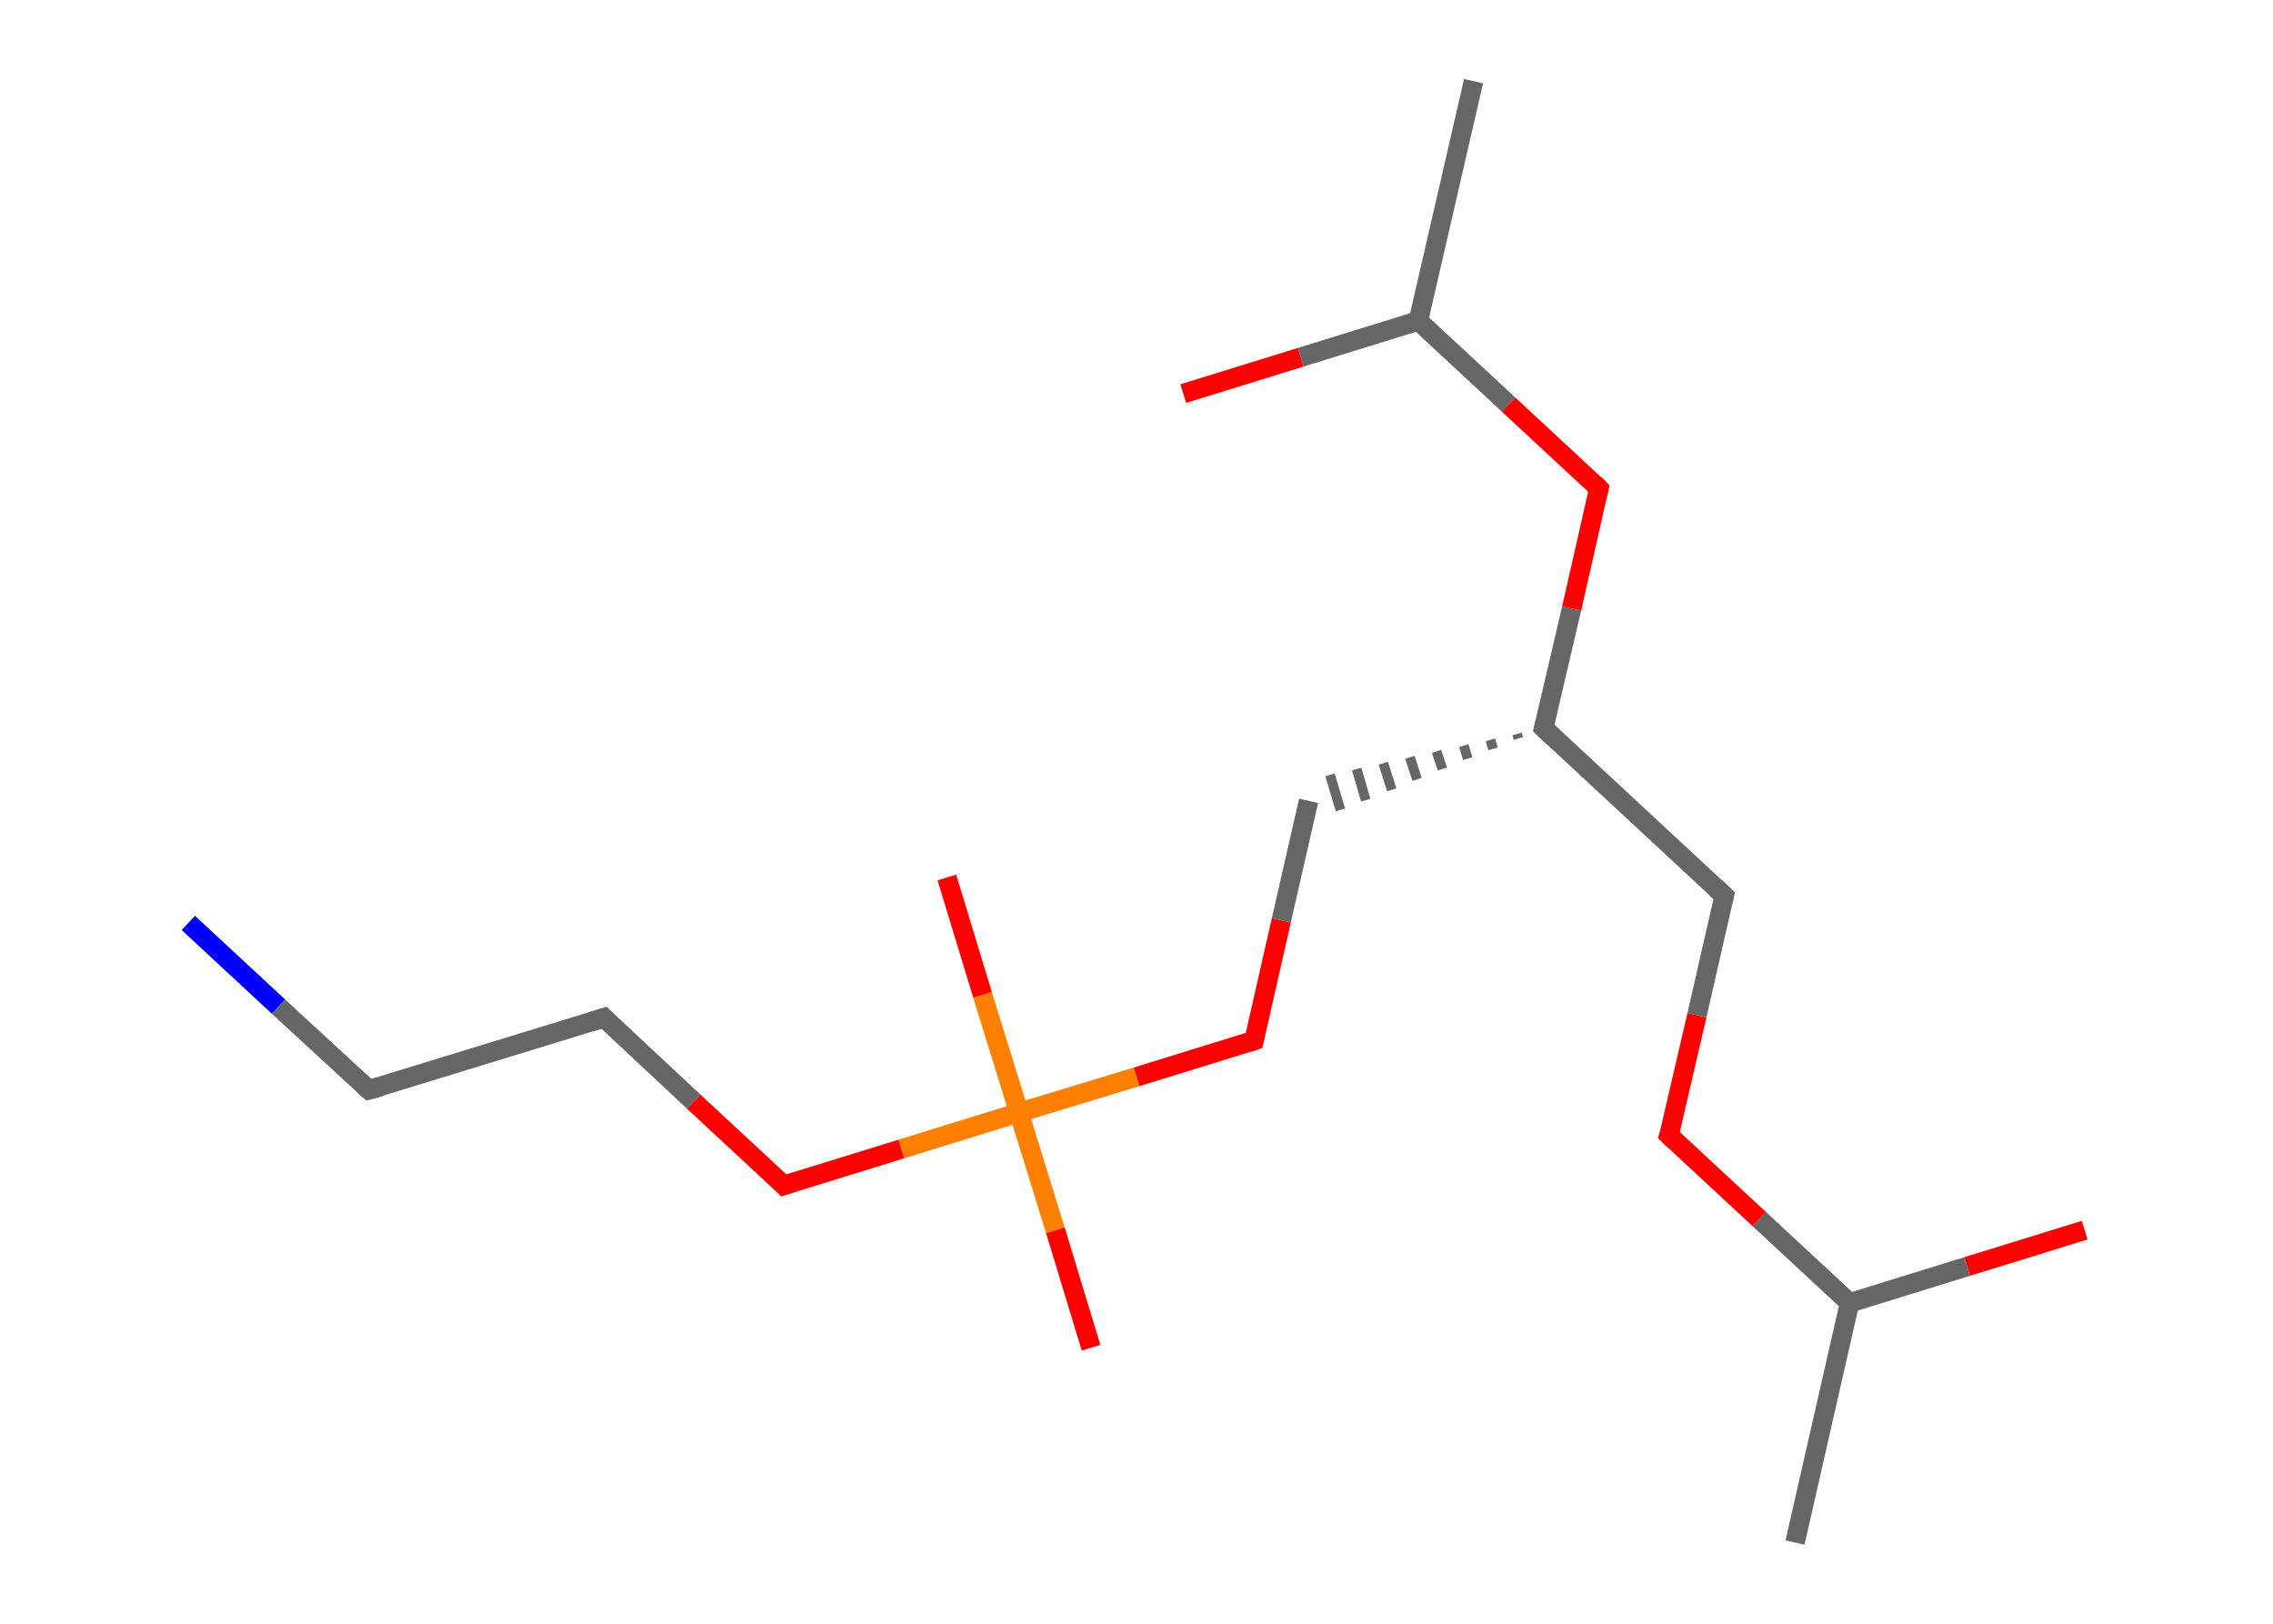<?xml version='1.0' encoding='iso-8859-1'?>
<svg version='1.1' baseProfile='full'
              xmlns='http://www.w3.org/2000/svg'
                      xmlns:rdkit='http://www.rdkit.org/xml'
                      xmlns:xlink='http://www.w3.org/1999/xlink'
                  xml:space='preserve'
width='350px' height='250px' viewBox='0 0 350 250'>
<!-- END OF HEADER -->
<rect style='opacity:1.0;fill:#FFFFFF;stroke:none' width='350.0' height='250.0' x='0.0' y='0.0'> </rect>
<path class='bond-0 atom-2 atom-1' d='M 93.0,156.7 L 56.8,167.8' style='fill:none;fill-rule:evenodd;stroke:#666666;stroke-width:3.0px;stroke-linecap:butt;stroke-linejoin:miter;stroke-opacity:1' />
<path class='bond-1 atom-3 atom-0' d='M 257.0,174.8 L 261.3,156.3' style='fill:none;fill-rule:evenodd;stroke:#FF0000;stroke-width:3.0px;stroke-linecap:butt;stroke-linejoin:miter;stroke-opacity:1' />
<path class='bond-1 atom-3 atom-0' d='M 261.3,156.3 L 265.5,137.9' style='fill:none;fill-rule:evenodd;stroke:#666666;stroke-width:3.0px;stroke-linecap:butt;stroke-linejoin:miter;stroke-opacity:1' />
<path class='bond-2 atom-5 atom-4' d='M 233.6,113.0 L 233.8,113.7' style='fill:none;fill-rule:evenodd;stroke:#666666;stroke-width:1.5px;stroke-linecap:butt;stroke-linejoin:miter;stroke-opacity:1' />
<path class='bond-2 atom-5 atom-4' d='M 229.5,113.9 L 229.9,115.3' style='fill:none;fill-rule:evenodd;stroke:#666666;stroke-width:1.5px;stroke-linecap:butt;stroke-linejoin:miter;stroke-opacity:1' />
<path class='bond-2 atom-5 atom-4' d='M 225.4,114.8 L 226.0,116.8' style='fill:none;fill-rule:evenodd;stroke:#666666;stroke-width:1.5px;stroke-linecap:butt;stroke-linejoin:miter;stroke-opacity:1' />
<path class='bond-2 atom-5 atom-4' d='M 221.2,115.7 L 222.1,118.4' style='fill:none;fill-rule:evenodd;stroke:#666666;stroke-width:1.5px;stroke-linecap:butt;stroke-linejoin:miter;stroke-opacity:1' />
<path class='bond-2 atom-5 atom-4' d='M 217.1,116.6 L 218.2,120.0' style='fill:none;fill-rule:evenodd;stroke:#666666;stroke-width:1.5px;stroke-linecap:butt;stroke-linejoin:miter;stroke-opacity:1' />
<path class='bond-2 atom-5 atom-4' d='M 213.0,117.5 L 214.3,121.6' style='fill:none;fill-rule:evenodd;stroke:#666666;stroke-width:1.5px;stroke-linecap:butt;stroke-linejoin:miter;stroke-opacity:1' />
<path class='bond-2 atom-5 atom-4' d='M 208.9,118.4 L 210.3,123.2' style='fill:none;fill-rule:evenodd;stroke:#666666;stroke-width:1.5px;stroke-linecap:butt;stroke-linejoin:miter;stroke-opacity:1' />
<path class='bond-2 atom-5 atom-4' d='M 204.8,119.3 L 206.4,124.7' style='fill:none;fill-rule:evenodd;stroke:#666666;stroke-width:1.5px;stroke-linecap:butt;stroke-linejoin:miter;stroke-opacity:1' />
<path class='bond-3 atom-5 atom-0' d='M 237.7,112.1 L 265.5,137.9' style='fill:none;fill-rule:evenodd;stroke:#666666;stroke-width:3.0px;stroke-linecap:butt;stroke-linejoin:miter;stroke-opacity:1' />
<path class='bond-4 atom-6 atom-5' d='M 246.2,75.2 L 242.0,93.7' style='fill:none;fill-rule:evenodd;stroke:#FF0000;stroke-width:3.0px;stroke-linecap:butt;stroke-linejoin:miter;stroke-opacity:1' />
<path class='bond-4 atom-6 atom-5' d='M 242.0,93.7 L 237.7,112.1' style='fill:none;fill-rule:evenodd;stroke:#666666;stroke-width:3.0px;stroke-linecap:butt;stroke-linejoin:miter;stroke-opacity:1' />
<path class='bond-5 atom-7 atom-6' d='M 218.4,49.4 L 232.3,62.3' style='fill:none;fill-rule:evenodd;stroke:#666666;stroke-width:3.0px;stroke-linecap:butt;stroke-linejoin:miter;stroke-opacity:1' />
<path class='bond-5 atom-7 atom-6' d='M 232.3,62.3 L 246.2,75.2' style='fill:none;fill-rule:evenodd;stroke:#FF0000;stroke-width:3.0px;stroke-linecap:butt;stroke-linejoin:miter;stroke-opacity:1' />
<path class='bond-6 atom-8 atom-7' d='M 182.2,60.6 L 200.3,55.0' style='fill:none;fill-rule:evenodd;stroke:#FF0000;stroke-width:3.0px;stroke-linecap:butt;stroke-linejoin:miter;stroke-opacity:1' />
<path class='bond-6 atom-8 atom-7' d='M 200.3,55.0 L 218.4,49.4' style='fill:none;fill-rule:evenodd;stroke:#666666;stroke-width:3.0px;stroke-linecap:butt;stroke-linejoin:miter;stroke-opacity:1' />
<path class='bond-7 atom-9 atom-7' d='M 226.9,12.5 L 218.4,49.4' style='fill:none;fill-rule:evenodd;stroke:#666666;stroke-width:3.0px;stroke-linecap:butt;stroke-linejoin:miter;stroke-opacity:1' />
<path class='bond-8 atom-10 atom-3' d='M 284.8,200.6 L 270.9,187.7' style='fill:none;fill-rule:evenodd;stroke:#666666;stroke-width:3.0px;stroke-linecap:butt;stroke-linejoin:miter;stroke-opacity:1' />
<path class='bond-8 atom-10 atom-3' d='M 270.9,187.7 L 257.0,174.8' style='fill:none;fill-rule:evenodd;stroke:#FF0000;stroke-width:3.0px;stroke-linecap:butt;stroke-linejoin:miter;stroke-opacity:1' />
<path class='bond-9 atom-11 atom-10' d='M 276.4,237.5 L 284.8,200.6' style='fill:none;fill-rule:evenodd;stroke:#666666;stroke-width:3.0px;stroke-linecap:butt;stroke-linejoin:miter;stroke-opacity:1' />
<path class='bond-10 atom-12 atom-10' d='M 321.0,189.4 L 302.9,195.0' style='fill:none;fill-rule:evenodd;stroke:#FF0000;stroke-width:3.0px;stroke-linecap:butt;stroke-linejoin:miter;stroke-opacity:1' />
<path class='bond-10 atom-12 atom-10' d='M 302.9,195.0 L 284.8,200.6' style='fill:none;fill-rule:evenodd;stroke:#666666;stroke-width:3.0px;stroke-linecap:butt;stroke-linejoin:miter;stroke-opacity:1' />
<path class='bond-11 atom-14 atom-13' d='M 120.7,182.5 L 138.8,176.9' style='fill:none;fill-rule:evenodd;stroke:#FF0000;stroke-width:3.0px;stroke-linecap:butt;stroke-linejoin:miter;stroke-opacity:1' />
<path class='bond-11 atom-14 atom-13' d='M 138.8,176.9 L 156.9,171.3' style='fill:none;fill-rule:evenodd;stroke:#FF7F00;stroke-width:3.0px;stroke-linecap:butt;stroke-linejoin:miter;stroke-opacity:1' />
<path class='bond-12 atom-14 atom-2' d='M 120.7,182.5 L 106.8,169.6' style='fill:none;fill-rule:evenodd;stroke:#FF0000;stroke-width:3.0px;stroke-linecap:butt;stroke-linejoin:miter;stroke-opacity:1' />
<path class='bond-12 atom-14 atom-2' d='M 106.8,169.6 L 93.0,156.7' style='fill:none;fill-rule:evenodd;stroke:#666666;stroke-width:3.0px;stroke-linecap:butt;stroke-linejoin:miter;stroke-opacity:1' />
<path class='bond-13 atom-15 atom-13' d='M 168.0,207.5 L 162.5,189.4' style='fill:none;fill-rule:evenodd;stroke:#FF0000;stroke-width:3.0px;stroke-linecap:butt;stroke-linejoin:miter;stroke-opacity:1' />
<path class='bond-13 atom-15 atom-13' d='M 162.5,189.4 L 156.9,171.3' style='fill:none;fill-rule:evenodd;stroke:#FF7F00;stroke-width:3.0px;stroke-linecap:butt;stroke-linejoin:miter;stroke-opacity:1' />
<path class='bond-14 atom-16 atom-13' d='M 145.8,135.1 L 151.3,153.2' style='fill:none;fill-rule:evenodd;stroke:#FF0000;stroke-width:3.0px;stroke-linecap:butt;stroke-linejoin:miter;stroke-opacity:1' />
<path class='bond-14 atom-16 atom-13' d='M 151.3,153.2 L 156.9,171.3' style='fill:none;fill-rule:evenodd;stroke:#FF7F00;stroke-width:3.0px;stroke-linecap:butt;stroke-linejoin:miter;stroke-opacity:1' />
<path class='bond-15 atom-17 atom-13' d='M 193.1,160.2 L 175.0,165.8' style='fill:none;fill-rule:evenodd;stroke:#FF0000;stroke-width:3.0px;stroke-linecap:butt;stroke-linejoin:miter;stroke-opacity:1' />
<path class='bond-15 atom-17 atom-13' d='M 175.0,165.8 L 156.9,171.3' style='fill:none;fill-rule:evenodd;stroke:#FF7F00;stroke-width:3.0px;stroke-linecap:butt;stroke-linejoin:miter;stroke-opacity:1' />
<path class='bond-16 atom-17 atom-4' d='M 193.1,160.2 L 197.3,141.7' style='fill:none;fill-rule:evenodd;stroke:#FF0000;stroke-width:3.0px;stroke-linecap:butt;stroke-linejoin:miter;stroke-opacity:1' />
<path class='bond-16 atom-17 atom-4' d='M 197.3,141.7 L 201.5,123.3' style='fill:none;fill-rule:evenodd;stroke:#666666;stroke-width:3.0px;stroke-linecap:butt;stroke-linejoin:miter;stroke-opacity:1' />
<path class='bond-17 atom-18 atom-1' d='M 29.0,142.1 L 42.9,155.0' style='fill:none;fill-rule:evenodd;stroke:#0000FF;stroke-width:3.0px;stroke-linecap:butt;stroke-linejoin:miter;stroke-opacity:1' />
<path class='bond-17 atom-18 atom-1' d='M 42.9,155.0 L 56.8,167.8' style='fill:none;fill-rule:evenodd;stroke:#666666;stroke-width:3.0px;stroke-linecap:butt;stroke-linejoin:miter;stroke-opacity:1' />
<path d='M 265.3,138.8 L 265.5,137.9 L 264.1,136.6' style='fill:none;stroke:#666666;stroke-width:3.0px;stroke-linecap:butt;stroke-linejoin:miter;stroke-opacity:1;' />
<path d='M 58.6,167.3 L 56.8,167.8 L 56.1,167.2' style='fill:none;stroke:#666666;stroke-width:3.0px;stroke-linecap:butt;stroke-linejoin:miter;stroke-opacity:1;' />
<path d='M 91.1,157.3 L 93.0,156.7 L 93.6,157.3' style='fill:none;stroke:#666666;stroke-width:3.0px;stroke-linecap:butt;stroke-linejoin:miter;stroke-opacity:1;' />
<path d='M 257.3,173.9 L 257.0,174.8 L 257.7,175.5' style='fill:none;stroke:#FF0000;stroke-width:3.0px;stroke-linecap:butt;stroke-linejoin:miter;stroke-opacity:1;' />
<path d='M 239.1,113.4 L 237.7,112.1 L 237.9,111.2' style='fill:none;stroke:#666666;stroke-width:3.0px;stroke-linecap:butt;stroke-linejoin:miter;stroke-opacity:1;' />
<path d='M 246.0,76.1 L 246.2,75.2 L 245.5,74.5' style='fill:none;stroke:#FF0000;stroke-width:3.0px;stroke-linecap:butt;stroke-linejoin:miter;stroke-opacity:1;' />
<path d='M 121.6,182.2 L 120.7,182.5 L 120.0,181.8' style='fill:none;stroke:#FF0000;stroke-width:3.0px;stroke-linecap:butt;stroke-linejoin:miter;stroke-opacity:1;' />
<path d='M 192.2,160.5 L 193.1,160.2 L 193.3,159.3' style='fill:none;stroke:#FF0000;stroke-width:3.0px;stroke-linecap:butt;stroke-linejoin:miter;stroke-opacity:1;' />
</svg>
